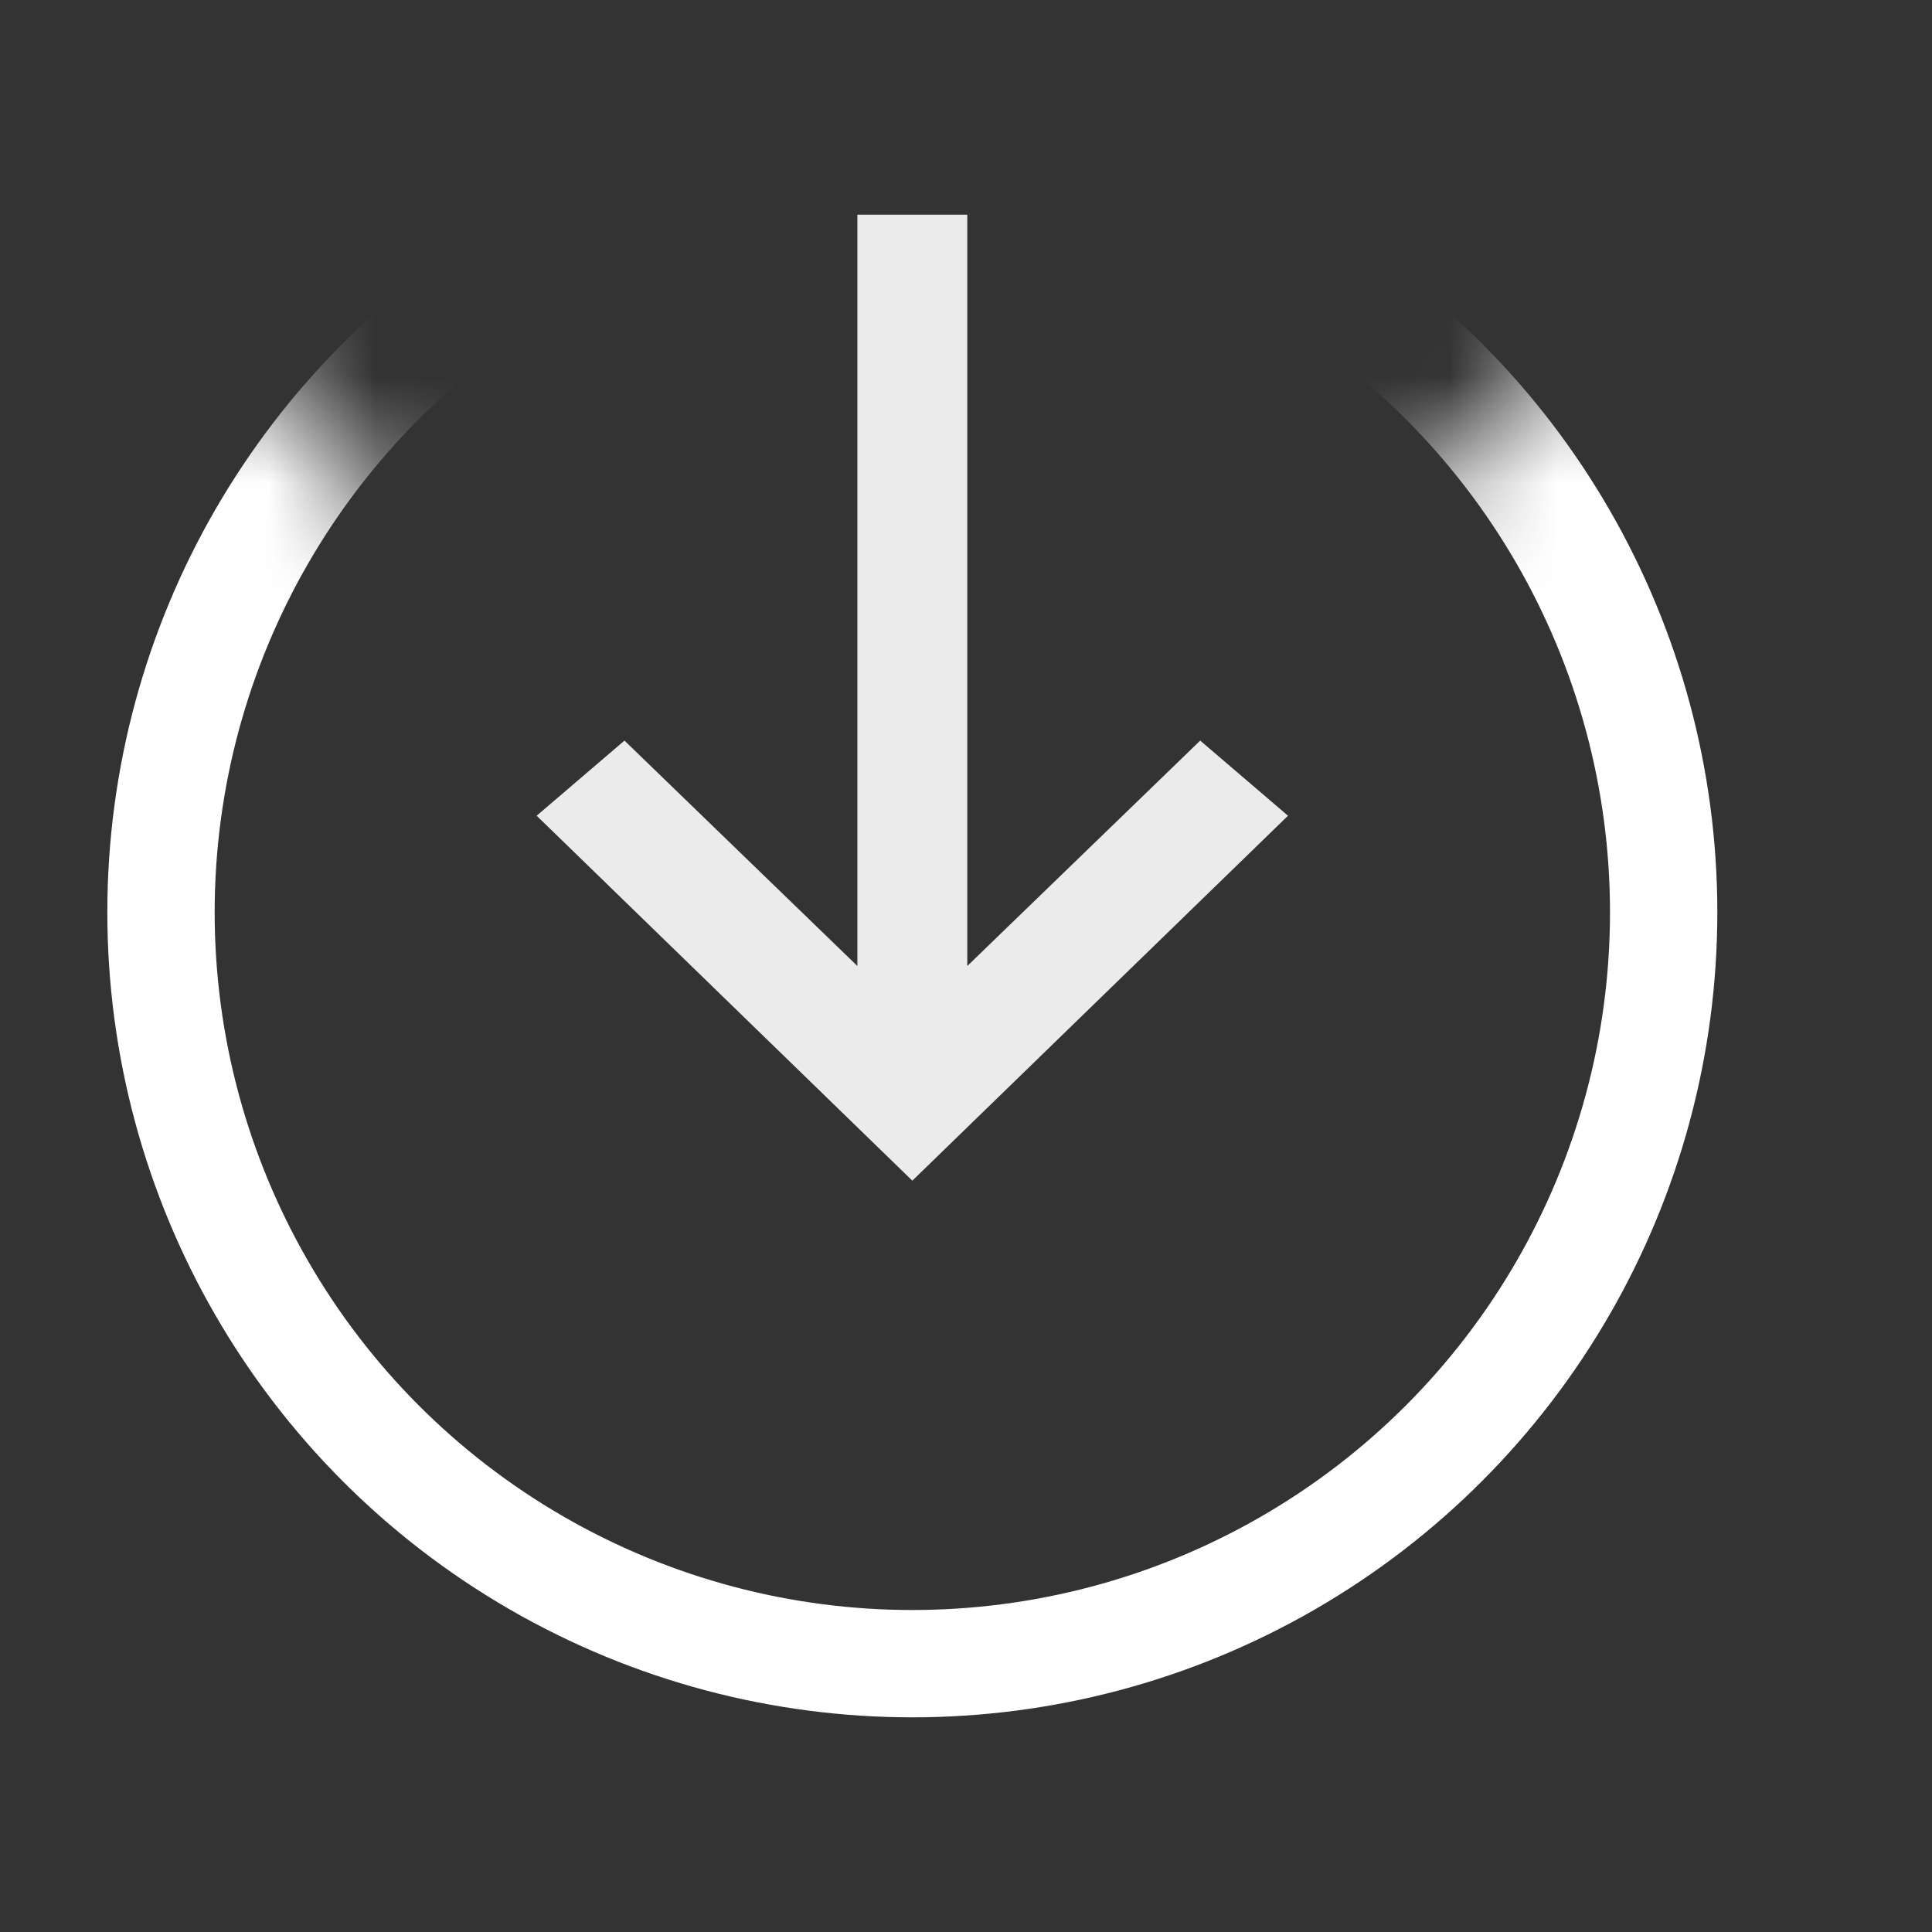 <svg xmlns="http://www.w3.org/2000/svg" xmlns:xlink="http://www.w3.org/1999/xlink" width="18" height="18" viewBox="0 0 18 18"><rect x="0" y="0" width="18" height="18" fill="#333333" stroke="none"/><defs><path id="a" d="M17 0L8.114 8.381 0 0v16h17z"/></defs><g fill="none" fill-rule="evenodd"><g transform="translate(0 1)"><mask id="b" fill="#fff"><use xlink:href="#a"/></mask><circle cx="8.5" cy="7.5" r="7" stroke="#FFF" mask="url(#b)"/></g><path fill="#FFF" d="M12 7.6l-.818-.7L9.012 9V2H7.988v7l-2.17-2.1L5 7.6 8.5 11z" opacity=".9"/></g></svg>